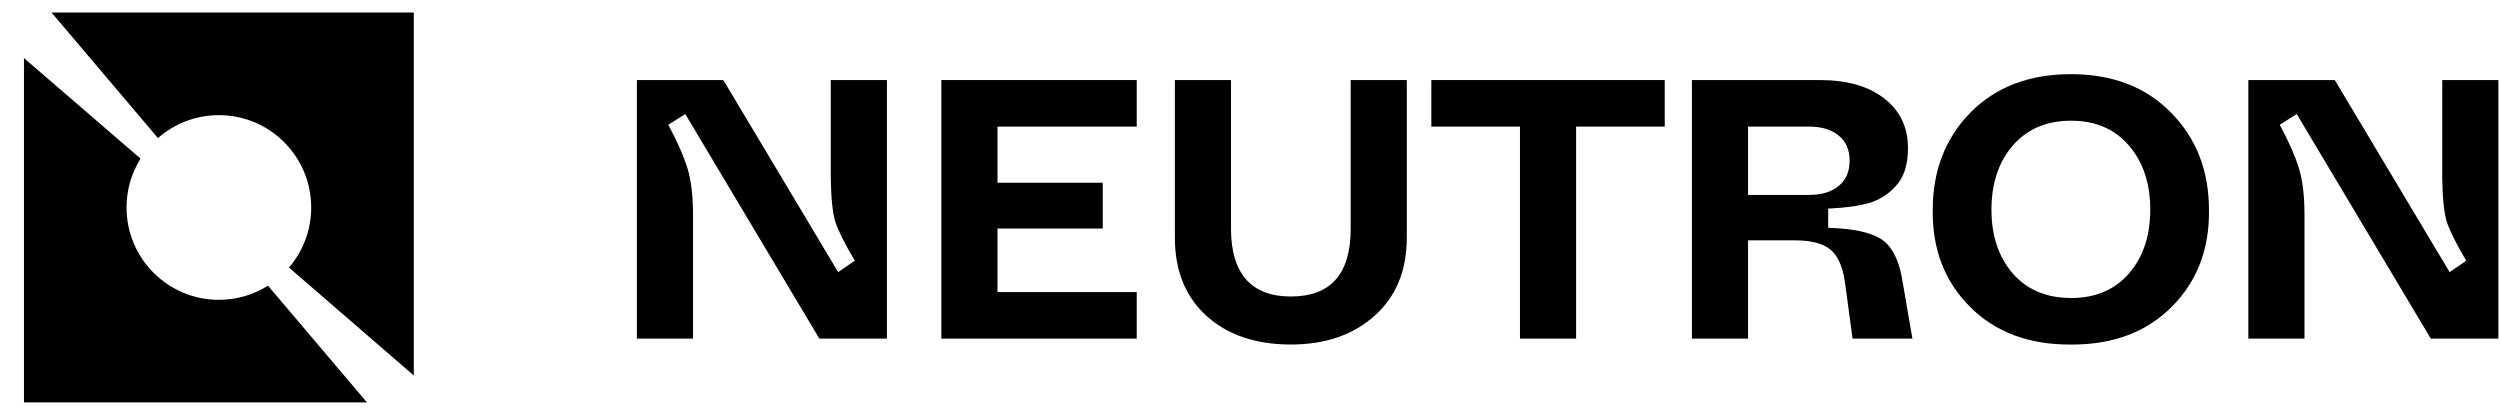 <svg width="259" height="43" viewBox="0 0 259 43" fill="none" xmlns="http://www.w3.org/2000/svg">
<path fill-rule="evenodd" clip-rule="evenodd" d="M42.868 1.299H5.338L16.365 14.305C18.049 12.826 20.257 11.929 22.675 11.929C27.957 11.929 32.24 16.212 32.24 21.495C32.24 23.872 31.373 26.046 29.939 27.719L42.868 38.901V41.691V1.299ZM38.019 41.691L27.764 29.597C26.29 30.525 24.545 31.062 22.675 31.062C17.392 31.062 13.11 26.779 13.11 21.495C13.11 19.635 13.64 17.899 14.559 16.43L2.482 6.016V41.691H38.019Z" fill="black"/>
<g clip-path="url(#clip0_319_29)">
<path d="M65.982 35.08V8.293H74.935L86.834 28.192L88.556 27.006C87.51 25.245 86.834 23.893 86.528 22.949C86.248 21.98 86.095 20.462 86.069 18.396V8.293H91.885V35.08H84.883L70.995 11.814L69.235 12.924C70.178 14.684 70.841 16.189 71.224 17.439C71.607 18.689 71.798 20.309 71.798 22.299V35.08H65.982Z" fill="black"/>
<path d="M97.524 35.08V8.293H117.764V13.115H103.34V18.931H114.244V23.677H103.34V30.258H117.764V35.08H97.524Z" fill="black"/>
<path d="M121.717 24.633V8.293H127.532V23.715C127.532 26.011 128.055 27.758 129.101 28.957C130.147 30.131 131.69 30.717 133.731 30.717C137.863 30.717 139.929 28.383 139.929 23.715V8.293H145.744V24.633C145.744 28.026 144.635 30.717 142.416 32.707C140.197 34.697 137.301 35.692 133.731 35.692C130.083 35.692 127.162 34.697 124.969 32.707C122.801 30.717 121.717 28.026 121.717 24.633Z" fill="black"/>
<path d="M157.469 35.08V13.115H148.287V8.293H172.467V13.115H163.285V35.08H157.469Z" fill="black"/>
<path d="M175.284 35.08V8.293H188.522C191.353 8.293 193.585 8.931 195.217 10.207C196.85 11.482 197.666 13.191 197.666 15.334C197.666 17.095 197.232 18.421 196.365 19.314C195.6 20.156 194.682 20.73 193.611 21.036C192.565 21.342 191.162 21.534 189.402 21.61V23.6C191.901 23.677 193.7 24.046 194.796 24.71C195.893 25.373 196.633 26.687 197.016 28.651L198.125 35.08H191.927L191.124 29.149C190.894 27.592 190.397 26.495 189.631 25.858C188.866 25.22 187.642 24.901 185.958 24.901H181.099V35.08H175.284ZM181.099 20.194H187.412C188.713 20.194 189.733 19.888 190.473 19.276C191.238 18.664 191.621 17.784 191.621 16.636C191.621 15.513 191.238 14.646 190.473 14.033C189.733 13.421 188.713 13.115 187.412 13.115H181.099V20.194Z" fill="black"/>
<path d="M200.231 21.766C200.231 17.684 201.532 14.316 204.134 11.663C206.761 9.01 210.23 7.684 214.541 7.684C218.852 7.684 222.308 9.01 224.909 11.663C227.537 14.316 228.85 17.684 228.85 21.766C228.901 25.822 227.613 29.164 224.986 31.791C222.359 34.419 218.877 35.72 214.541 35.695C210.205 35.72 206.723 34.419 204.096 31.791C201.468 29.164 200.181 25.822 200.231 21.766ZM222.767 21.727C222.767 18.998 222.027 16.778 220.548 15.069C219.068 13.36 217.079 12.505 214.579 12.505C212.028 12.505 210.014 13.36 208.534 15.069C207.055 16.778 206.315 18.998 206.315 21.727C206.315 24.431 207.055 26.638 208.534 28.347C210.014 30.031 212.028 30.873 214.579 30.873C217.079 30.873 219.068 30.031 220.548 28.347C222.027 26.638 222.767 24.431 222.767 21.727Z" fill="black"/>
<path d="M232.929 35.08V8.293H241.882L253.781 28.192L255.503 27.006C254.457 25.245 253.781 23.893 253.475 22.949C253.195 21.98 253.041 20.462 253.016 18.396V8.293H258.832V35.08H251.83L237.941 11.814L236.181 12.924C237.125 14.684 237.788 16.189 238.171 17.439C238.554 18.689 238.745 20.309 238.745 22.299V35.08H232.929Z" fill="black"/>
</g>
<defs>
<clipPath id="clip0_319_29">
<rect width="194.775" height="31.656" fill="white" transform="translate(64.043 5.678)"/>
</clipPath>
</defs>
</svg>
